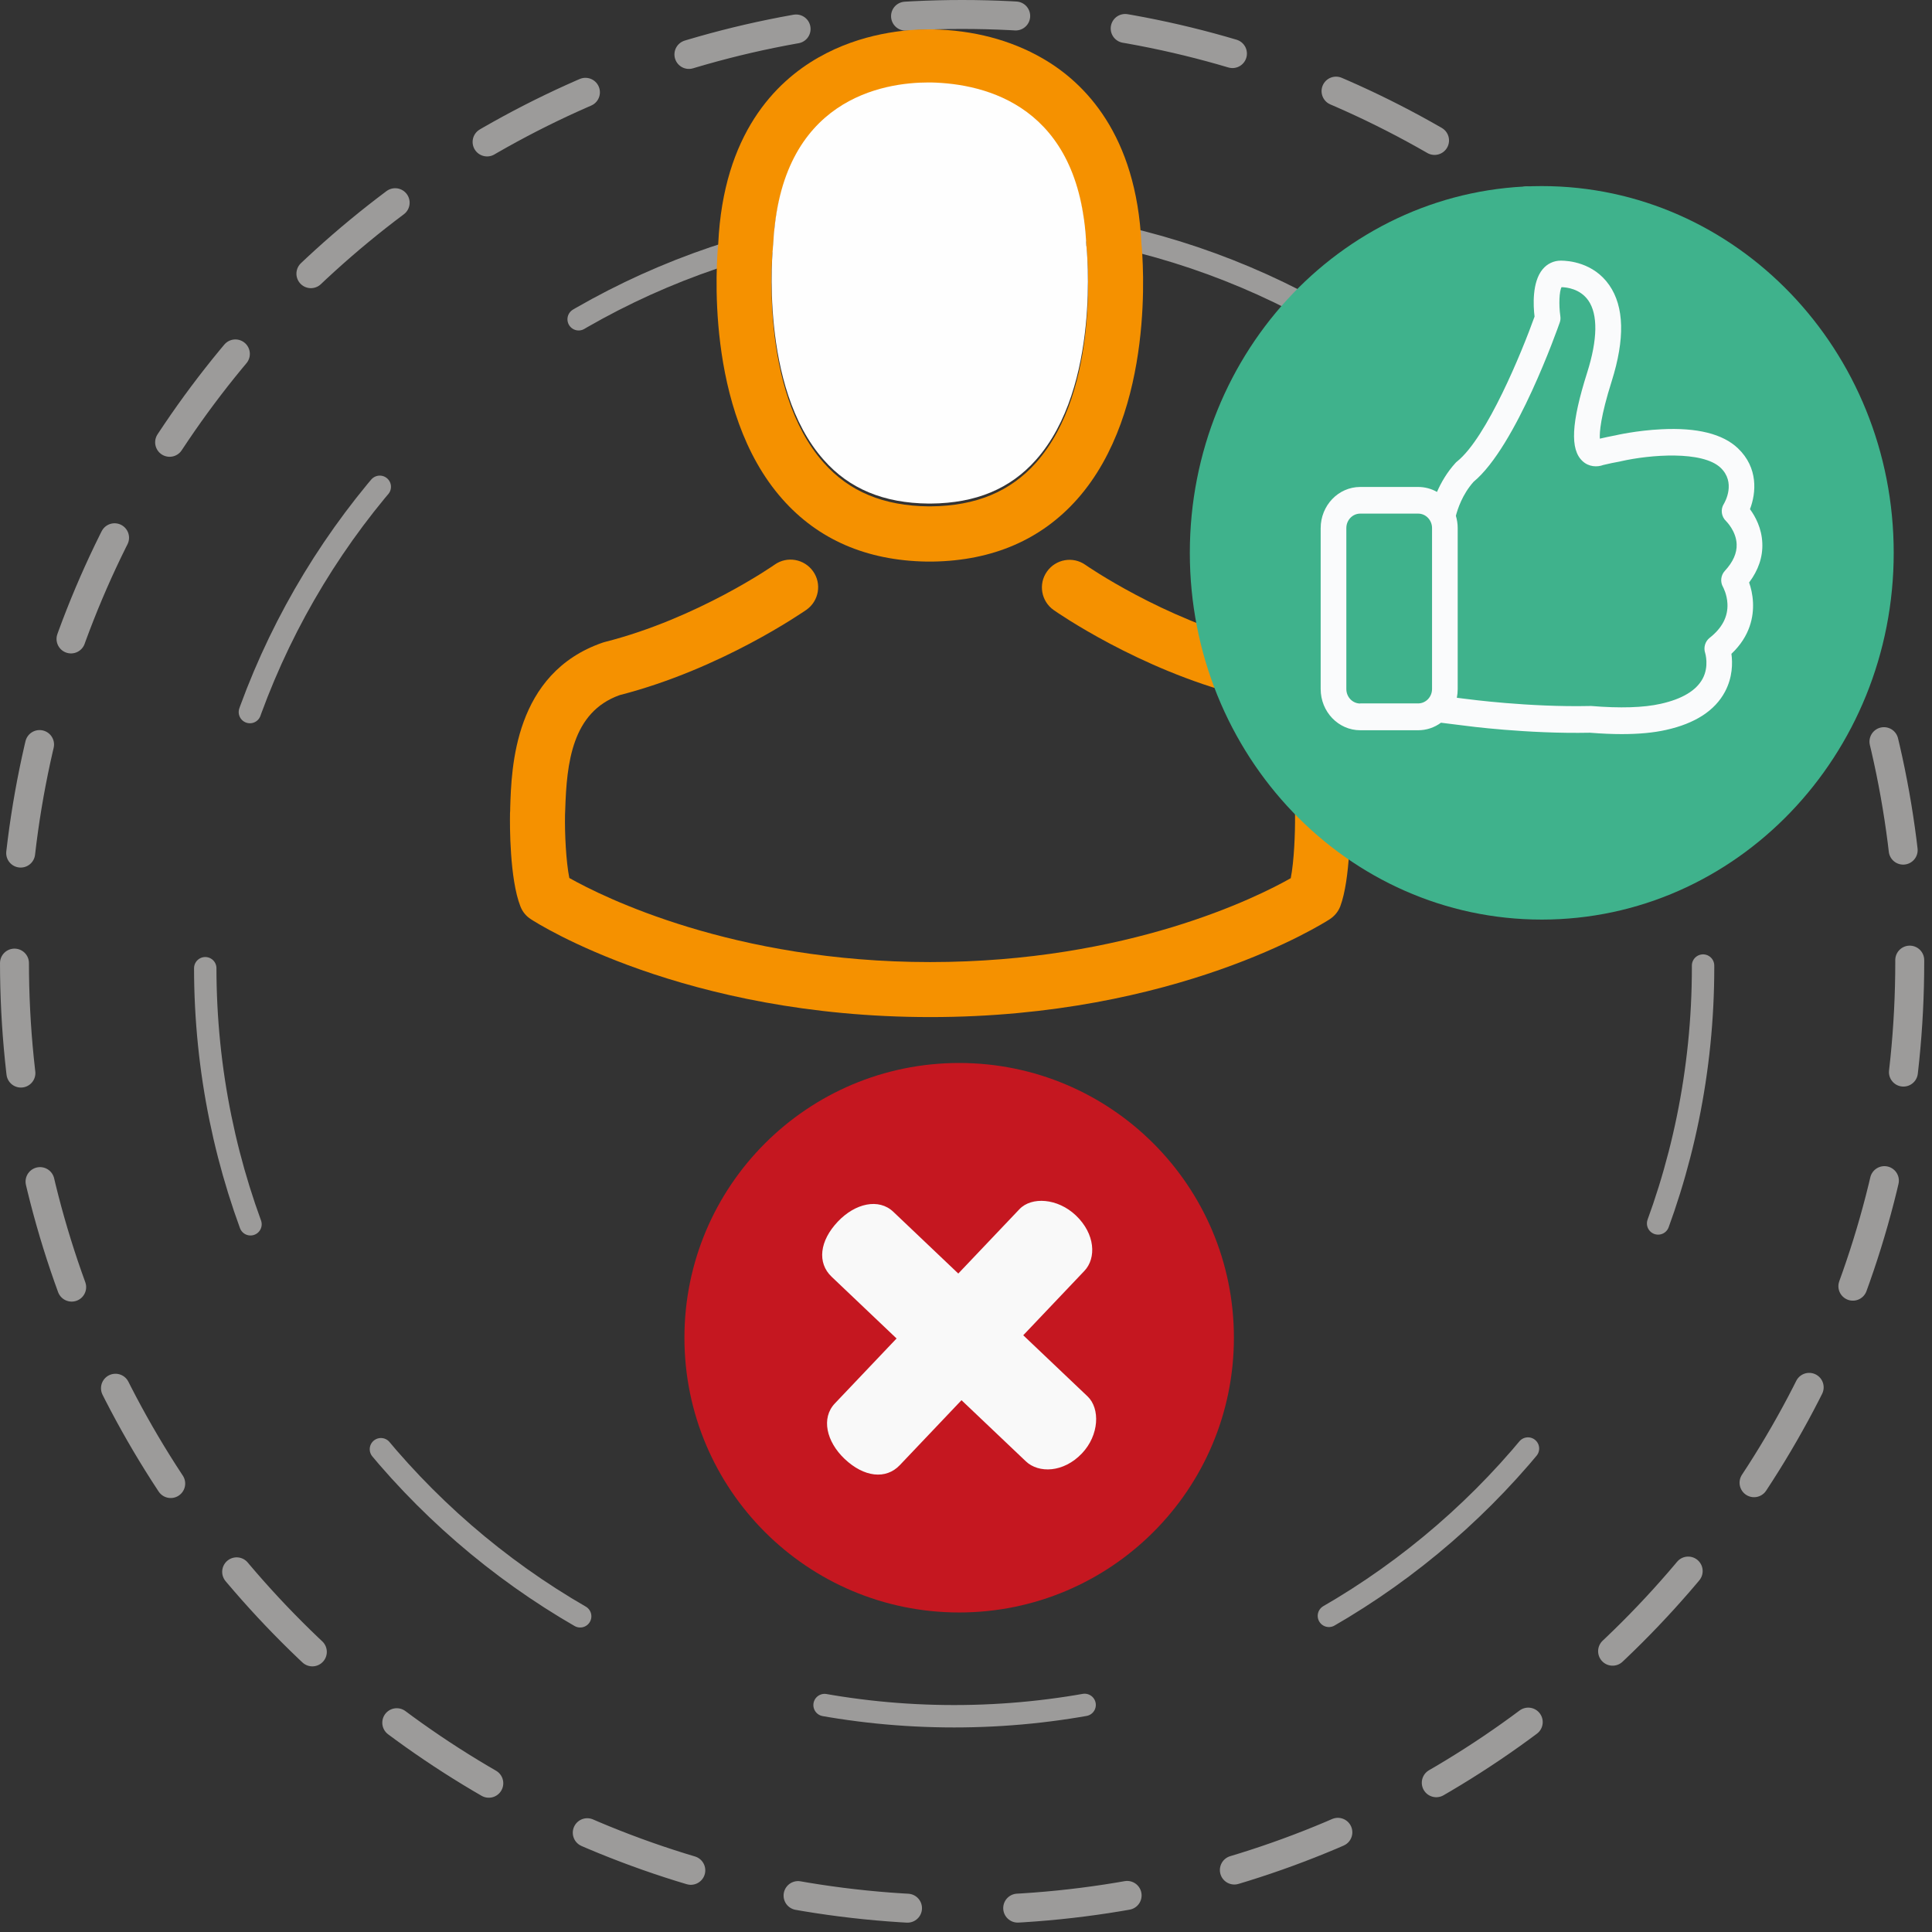 <svg xmlns="http://www.w3.org/2000/svg" xmlns:xlink="http://www.w3.org/1999/xlink" width="116px" height="116px" viewBox="0 0 116 116" version="1.1">
    <rect x="0" y="0" width="116" height="116" fill="#333333" stroke="none"/>
    <title>CE9035DD-C76F-4468-B1F0-70C37776C2B8@1,5x</title>
    <g id="Mes-Bénéficiaires" stroke="none" stroke-width="1" fill="none" fill-rule="evenodd">
        <g id="02_21_UpDéjeuner-Cloture-etap-3-bis" transform="translate(-738, -172)">
            <g id="Illsutration-compte-clos" transform="translate(738, 172)">
                <g id="Group-19-Copy">
                    <path d="M102.255,58.08 C102.255,82.914 82.124,103.046 57.289,103.046 C32.456,103.046 12.323,82.914 12.323,58.08 C12.323,33.247 32.456,13.115 57.289,13.115 C82.124,13.115 102.255,33.247 102.255,58.08 Z" id="Stroke-1" stroke="#9C9B9A" stroke-width="1.345" stroke-linecap="round" stroke-dasharray="15.692,15.692"/>
                    <path d="M114.664,57.766 C114.664,89.19 89.19,114.664 57.767,114.664 C26.343,114.664 0.869,89.19 0.869,57.766 C0.869,26.343 26.343,0.869 57.767,0.869 C89.19,0.869 114.664,26.343 114.664,57.766 Z" id="Stroke-3" stroke="#9C9B9A" stroke-width="1.738" stroke-linecap="round" stroke-linejoin="round" stroke-dasharray="6.619,6.619"/>
                    <path d="M74.085,80.319 C74.085,89.429 66.7,96.815 57.589,96.815 C48.479,96.815 41.094,89.429 41.094,80.319 C41.094,71.209 48.479,63.823 57.589,63.823 C66.7,63.823 74.085,71.209 74.085,80.319" id="Fill-5" fill="#C51720"/>
                    <path d="M50.126,84.264 L53.831,80.364 L49.931,76.657 C49.057,75.826 49.201,74.507 50.31,73.341 C51.349,72.247 52.762,71.927 53.636,72.758 L57.537,76.465 L61.209,72.601 C61.937,71.835 63.503,71.937 64.597,72.976 C65.763,74.085 65.836,75.541 65.108,76.306 L61.437,80.171 L65.299,83.841 C66.064,84.569 66,86.17 64.961,87.264 C63.853,88.43 62.359,88.468 61.594,87.741 L57.73,84.07 L54.025,87.97 C53.193,88.845 51.875,88.699 50.708,87.591 C49.615,86.552 49.294,85.139 50.126,84.264" id="Fill-7" fill="#F9F9F9"/>
                    <path d="M46.403,14.94 C46.403,14.903 46.415,14.866 46.415,14.841 C46.821,6.036 53.072,5.09 55.749,5.09 L55.896,5.09 C59.212,5.164 64.848,6.515 65.229,14.841 C65.229,14.878 65.229,14.916 65.242,14.94 C65.255,15.025 66.114,23.377 62.209,27.774 C60.662,29.518 58.598,30.377 55.883,30.402 L55.76,30.402 C53.059,30.377 50.983,29.518 49.448,27.774 C45.555,23.402 46.39,15.014 46.403,14.94 M55.626,33.718 L56.019,33.718 C59.617,33.657 62.528,32.392 64.677,29.972 C69.405,24.642 68.62,15.505 68.533,14.633 C68.226,8.087 65.132,4.956 62.578,3.494 C60.674,2.401 58.451,1.812 55.969,1.762 L55.76,1.762 C54.398,1.762 51.72,1.983 49.154,3.445 C46.575,4.906 43.43,8.038 43.124,14.633 C43.038,15.505 42.252,24.642 46.98,29.972 C49.117,32.392 52.027,33.657 55.626,33.718" id="Fill-13" fill="#F59100"/>
                    <path d="M81.06,48.872 L81.06,48.835 C81.06,48.737 81.047,48.639 81.047,48.528 C80.974,46.097 80.814,40.411 75.484,38.593 C75.448,38.58 75.399,38.568 75.362,38.556 C69.823,37.143 65.217,33.951 65.168,33.914 C64.419,33.386 63.387,33.57 62.86,34.319 C62.331,35.068 62.515,36.1 63.264,36.628 C63.473,36.775 68.362,40.177 74.477,41.749 C77.338,42.768 77.658,45.826 77.744,48.626 C77.744,48.737 77.744,48.835 77.756,48.934 C77.768,50.039 77.695,51.746 77.498,52.728 C75.509,53.858 67.71,57.764 55.846,57.764 C44.033,57.764 36.185,53.846 34.183,52.716 C33.986,51.733 33.901,50.026 33.925,48.921 C33.925,48.823 33.937,48.725 33.937,48.614 C34.024,45.814 34.342,42.756 37.205,41.736 C43.32,40.165 48.207,36.751 48.416,36.615 C49.165,36.088 49.35,35.056 48.822,34.307 C48.293,33.558 47.262,33.373 46.513,33.901 C46.464,33.938 41.883,37.131 36.32,38.544 C36.27,38.556 36.234,38.568 36.197,38.58 C30.867,40.411 30.707,46.097 30.633,48.516 C30.633,48.626 30.633,48.725 30.622,48.823 L30.622,48.86 C30.609,49.498 30.597,52.777 31.247,54.423 C31.371,54.743 31.591,55.013 31.886,55.197 C32.254,55.442 41.085,61.067 55.859,61.067 C70.633,61.067 79.463,55.431 79.831,55.197 C80.115,55.013 80.347,54.743 80.47,54.423 C81.084,52.789 81.072,49.511 81.06,48.872" id="Fill-15" fill="#F59100"/>
                    <path d="M55.75,4.951 C53.075,4.951 46.831,5.895 46.427,14.691 C46.427,14.716 46.414,14.753 46.414,14.79 C46.401,14.863 45.567,23.242 49.456,27.61 C50.989,29.351 53.063,30.21 55.762,30.235 L55.885,30.235 C58.596,30.21 60.657,29.351 62.202,27.61 C66.104,23.218 65.245,14.875 65.233,14.79 C65.221,14.765 65.221,14.728 65.221,14.691 C64.84,6.374 59.209,5.025 55.896,4.951 L55.75,4.951 Z" id="Fill-17" fill="#FEFEFE"/>
                </g>
                <path d="M113.701,33.193 C113.701,45.354 104.24,55.213 92.57,55.213 C80.899,55.213 71.439,45.354 71.439,33.193 C71.439,21.032 80.899,11.173 92.57,11.173 C104.24,11.173 113.701,21.032 113.701,33.193" id="Fill-17" fill="#3FB28C"/>
                <path d="M103.558,34.28 C103.319,34.541 103.273,34.94 103.455,35.249 C103.455,35.255 103.69,35.671 103.718,36.242 C103.758,37.021 103.399,37.71 102.646,38.299 C102.377,38.513 102.269,38.882 102.383,39.214 C102.383,39.22 102.628,40.005 102.229,40.748 C101.847,41.461 100.996,41.972 99.707,42.258 C98.675,42.49 97.272,42.531 95.549,42.389 L95.469,42.389 C91.8,42.472 88.092,41.972 88.052,41.967 L88.047,41.967 L87.471,41.895 C87.505,41.729 87.522,41.551 87.522,41.372 L87.522,31.706 C87.522,31.45 87.482,31.2 87.413,30.968 C87.516,30.571 87.801,29.684 88.475,28.929 C91.037,26.813 93.54,19.674 93.649,19.364 C93.695,19.239 93.705,19.103 93.683,18.966 C93.586,18.3 93.62,17.486 93.757,17.242 C94.06,17.248 94.875,17.337 95.367,18.044 C95.948,18.883 95.925,20.381 95.297,22.366 C94.339,25.392 94.259,26.986 95.018,27.687 C95.395,28.038 95.897,28.056 96.262,27.919 C96.61,27.836 96.941,27.764 97.254,27.711 C97.278,27.705 97.306,27.699 97.329,27.693 C99.08,27.295 102.218,27.051 103.307,28.085 C104.232,28.965 103.576,30.131 103.501,30.255 C103.29,30.588 103.353,31.022 103.638,31.29 C103.644,31.296 104.243,31.884 104.271,32.675 C104.294,33.204 104.055,33.745 103.558,34.28 L103.558,34.28 Z M81.669,42.24 C81.206,42.24 80.836,41.848 80.836,41.372 L80.836,31.706 C80.836,31.224 81.212,30.838 81.669,30.838 L85.149,30.838 C85.611,30.838 85.982,31.23 85.982,31.706 L85.982,41.366 C85.982,41.848 85.605,42.234 85.149,42.234 L81.669,42.234 L81.669,42.24 Z M105.019,34.975 C105.578,34.232 105.846,33.436 105.812,32.615 C105.778,31.712 105.39,31.005 105.071,30.571 C105.441,29.607 105.583,28.092 104.346,26.914 C103.439,26.052 101.899,25.666 99.765,25.773 C98.264,25.844 97.009,26.135 96.957,26.148 L96.953,26.148 C96.667,26.201 96.365,26.266 96.056,26.338 C96.034,25.957 96.097,25.012 96.77,22.884 C97.568,20.351 97.523,18.413 96.621,17.117 C95.674,15.756 94.162,15.649 93.717,15.649 C93.289,15.649 92.896,15.833 92.617,16.172 C91.984,16.939 92.057,18.353 92.137,19.008 C91.384,21.112 89.274,26.272 87.488,27.705 C87.454,27.729 87.425,27.759 87.397,27.788 C86.871,28.365 86.518,28.989 86.279,29.536 C85.942,29.346 85.56,29.238 85.149,29.238 L81.669,29.238 C80.357,29.238 79.295,30.35 79.295,31.712 L79.295,41.372 C79.295,42.739 80.363,43.845 81.669,43.845 L85.149,43.845 C85.657,43.845 86.13,43.679 86.518,43.393 L87.859,43.56 C88.064,43.59 91.715,44.071 95.463,43.994 C96.142,44.048 96.781,44.077 97.374,44.077 C98.396,44.077 99.286,43.994 100.027,43.827 C101.773,43.441 102.965,42.668 103.57,41.533 C104.032,40.665 104.032,39.802 103.957,39.256 C105.093,38.186 105.292,37.003 105.252,36.171 C105.23,35.689 105.127,35.279 105.019,34.975 L105.019,34.975 Z" id="Fill-19" fill="#FAFBFC"/>
            </g>
        </g>
    </g>
</svg>